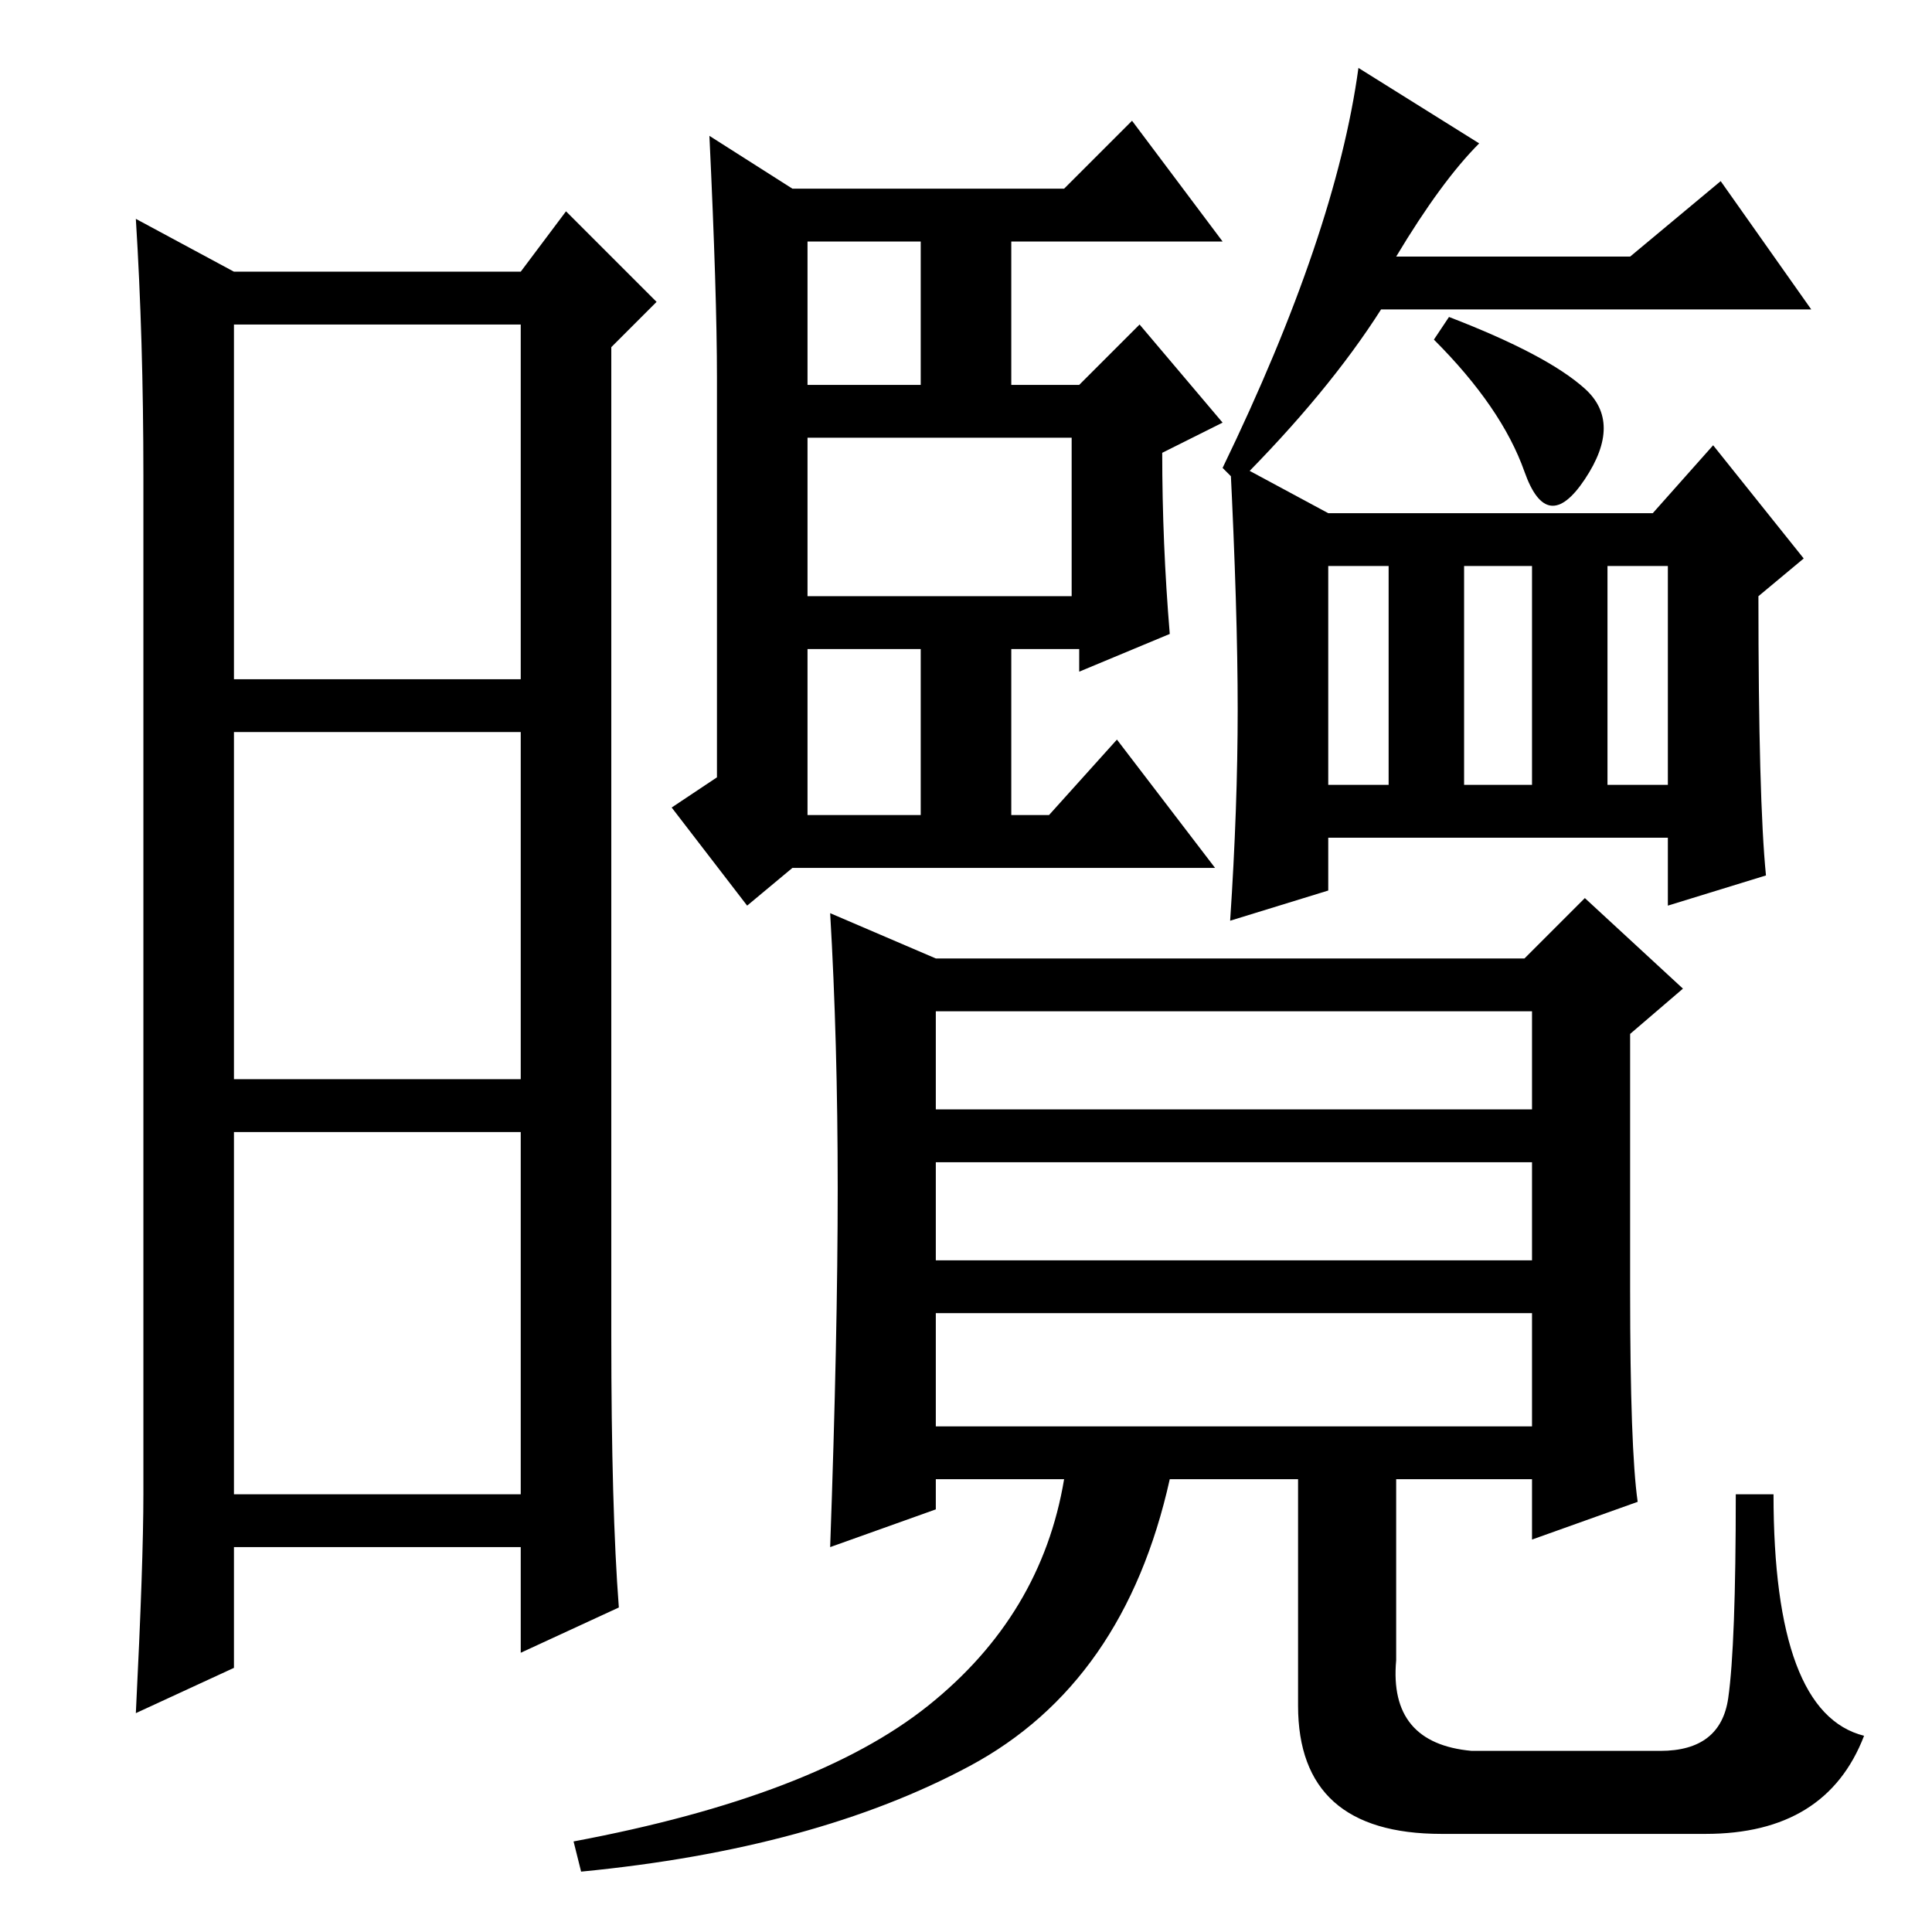 <?xml version="1.0" standalone="no"?>
<!DOCTYPE svg PUBLIC "-//W3C//DTD SVG 1.1//EN" "http://www.w3.org/Graphics/SVG/1.1/DTD/svg11.dtd" >
<svg xmlns="http://www.w3.org/2000/svg" xmlns:xlink="http://www.w3.org/1999/xlink" version="1.1" viewBox="0 -36 256 256">
  <g transform="matrix(1 0 0 -1 0 220)">
   <path fill="currentColor"
d="M81 79q0 -23 1 -36l-13 -6v14h-38v-16l-13 -6q1 20 1 29v135q0 18 -1 34l13 -7h38l6 8l12 -12l-6 -6v-131zM31 166h38v47h-38v-47zM31 113h38v46h-38v-46zM31 58h38v48h-38v-48zM185 222h31l12 10l12 -17h-57q-7 -11 -19 -23l-2 2q15 31 18 53l16 -10q-5 -5 -11 -15z
M213 152h8v29h-8v-29zM234 140l-13 -4v9h-45v-7l-13 -4q1 15 1 28t-1 33l13 -7h43l8 9l12 -15l-6 -5q0 -27 1 -37zM176 152h8v29h-8v-29zM194 152h9v29h-9v-29zM217 57l-14 -5v8h-18v-24q-1 -11 10 -12h25q8 0 9 7t1 27h5q0 -29 12 -32q-5 -13 -21 -13h-35q-19 0 -19 17v30
h-17q-6 -27 -26.5 -38t-51.5 -14l-1 4q32 6 47 18t18 30h-17v-4l-14 -5q1 28 1 47.5t-1 36.5l14 -6h78l8 8l13 -12l-7 -6v-34q0 -21 1 -28zM203 122h-79v-13h79v13zM203 102h-79v-13h79v13zM203 82h-79v-15h79v15zM155 172l-12 -5v3h-9v-22h5l9 10l13 -17h-56l-6 -5l-10 13
l6 4v53q0 11 -1 32l11 -7h36l9 9l12 -16h-28v-19h9l8 8l11 -13l-8 -4q0 -12 1 -24zM210 204.5q5 -4.5 0 -12t-8 1t-12 17.5l2 3q13 -5 18 -9.5zM107 177h35v21h-35v-21zM107 148h15v22h-15v-22zM107 205h15v19h-15v-19z" />
  </g>

</svg>
